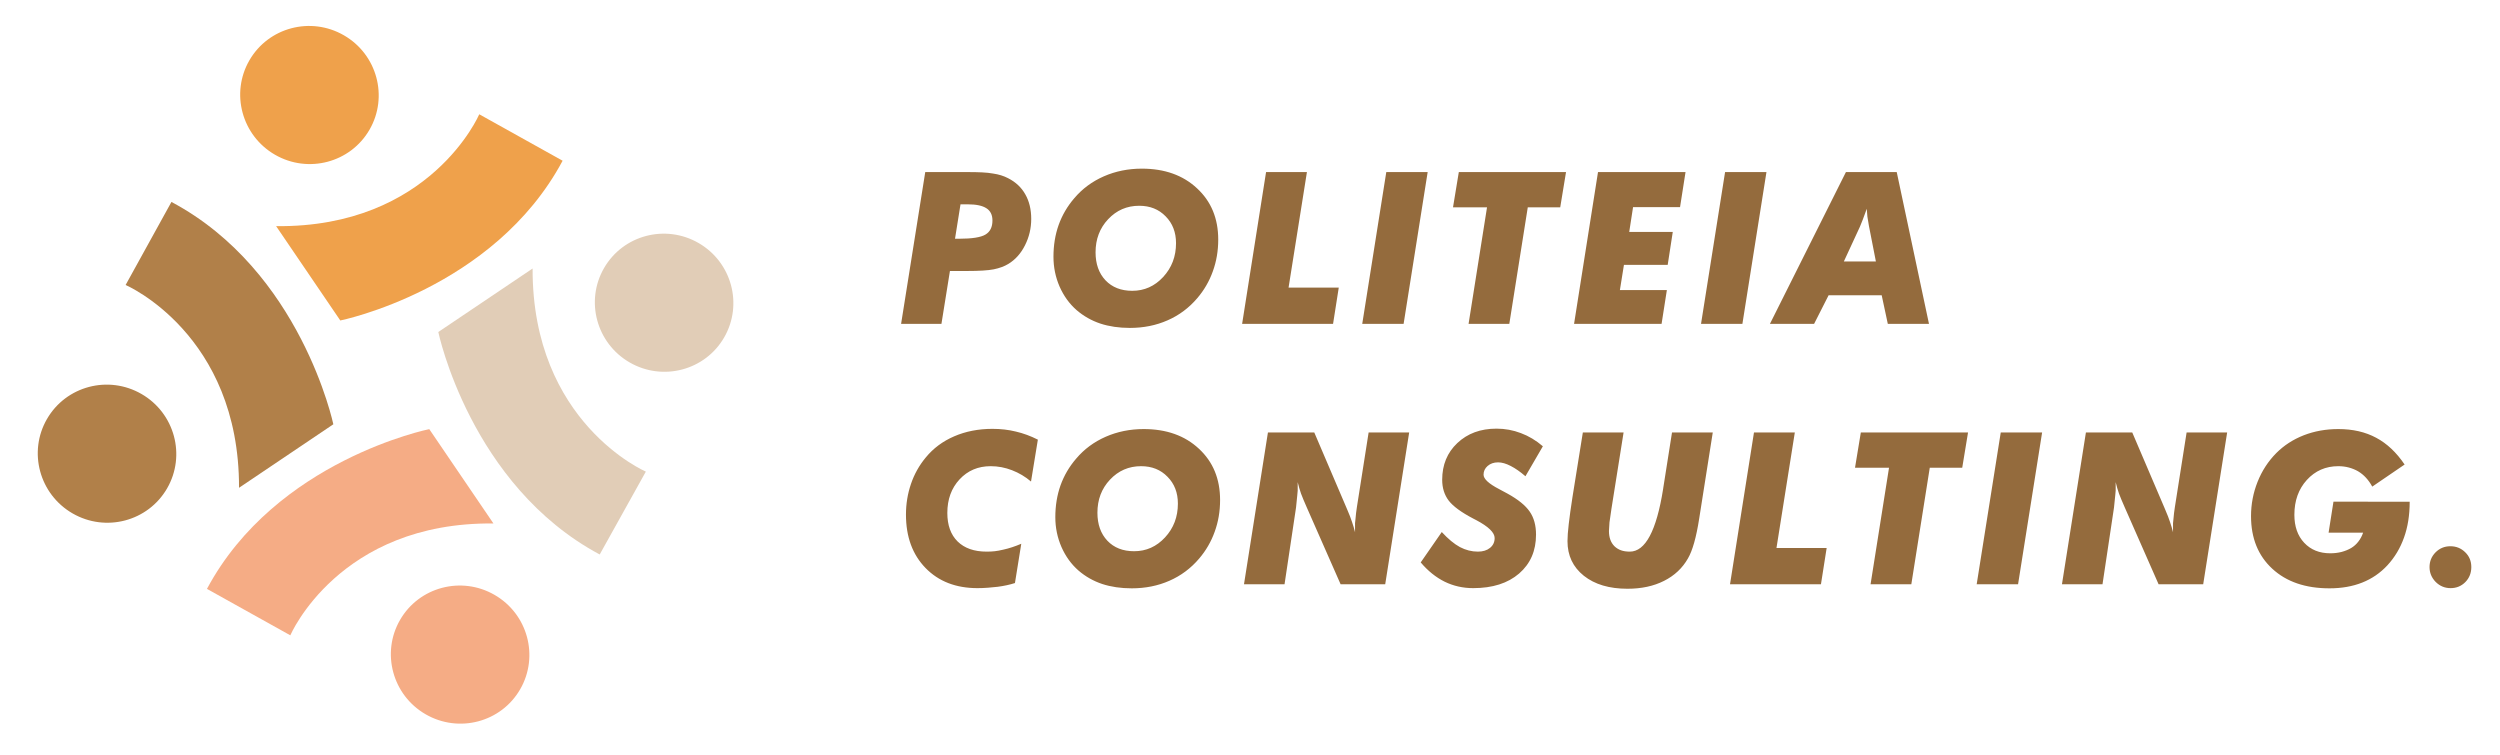 <svg width="192" height="58" viewBox="0 0 192 58" fill="none" xmlns="http://www.w3.org/2000/svg">
<path d="M13.167 15.509C23.126 20.806 25.6 32.585 25.6 32.585L18.358 37.462C18.384 25.637 9.647 21.887 9.647 21.887L13.167 15.509Z" fill="#B18049"/>
<path d="M5.573 39.429C8.12 40.9 11.371 40.039 12.833 37.507C14.295 34.974 13.415 31.729 10.867 30.258C8.32 28.787 5.069 29.648 3.607 32.18C2.145 34.713 3.025 37.958 5.573 39.429Z" fill="#B18049"/>
<path d="M15.894 45.226C21.179 35.338 32.968 32.957 32.968 32.957L37.897 40.203C26.026 40.077 22.296 48.793 22.296 48.793L15.894 45.226Z" fill="#F5AC85"/>
<path d="M32.69 54.858C35.237 56.329 38.488 55.469 39.95 52.936C41.412 50.404 40.532 47.158 37.984 45.688C35.437 44.217 32.186 45.077 30.724 47.61C29.262 50.142 30.142 53.388 32.69 54.858Z" fill="#F5AC85"/>
<path d="M46.057 42.584C36.112 37.263 33.662 25.498 33.662 25.498L40.904 20.621C40.864 32.47 49.601 36.22 49.601 36.22L46.057 42.584Z" fill="#E1CDB7"/>
<path d="M48.356 27.835C50.904 29.306 54.155 28.445 55.617 25.913C57.079 23.38 56.199 20.135 53.651 18.664C51.104 17.193 47.853 18.054 46.391 20.586C44.929 23.119 45.809 26.364 48.356 27.835Z" fill="#E1CDB7"/>
<path d="M43.209 12.344C37.923 22.232 26.135 24.613 26.135 24.613L21.206 17.368C33.077 17.493 36.807 8.777 36.807 8.777L43.209 12.344Z" fill="#EFA14B"/>
<path d="M21.118 11.883C23.666 13.354 26.917 12.493 28.379 9.961C29.841 7.428 28.961 4.183 26.413 2.712C23.866 1.241 20.615 2.101 19.153 4.634C17.691 7.166 18.571 10.412 21.118 11.883Z" fill="#EFA14B"/>
<path d="M73.345 18.336H73.639C74.643 18.336 75.323 18.23 75.678 18.017C76.039 17.805 76.22 17.444 76.22 16.934C76.22 16.504 76.066 16.191 75.758 15.995C75.45 15.793 74.972 15.692 74.324 15.692H73.767L73.345 18.336ZM69.204 24.874L71.059 13.215H74.261C74.728 13.215 75.118 13.223 75.431 13.239C75.745 13.255 76.021 13.284 76.26 13.327C76.7 13.39 77.088 13.51 77.422 13.685C78.006 13.982 78.447 14.396 78.744 14.927C79.047 15.458 79.198 16.087 79.198 16.815C79.198 17.532 79.039 18.206 78.72 18.837C78.407 19.464 77.98 19.942 77.438 20.271C77.13 20.457 76.756 20.595 76.315 20.685C75.88 20.77 75.195 20.812 74.261 20.812H73.783H72.955L72.302 24.874H69.204ZM87.492 15.803C86.546 15.803 85.75 16.148 85.102 16.839C84.46 17.523 84.139 18.37 84.139 19.379C84.139 20.271 84.394 20.988 84.903 21.529C85.413 22.065 86.098 22.334 86.958 22.334C87.887 22.334 88.678 21.98 89.331 21.274C89.989 20.563 90.319 19.698 90.319 18.678C90.319 17.839 90.053 17.152 89.522 16.616C88.997 16.074 88.32 15.803 87.492 15.803ZM86.775 25.184C85.941 25.184 85.185 25.073 84.505 24.85C83.826 24.622 83.218 24.277 82.681 23.815C82.129 23.332 81.694 22.729 81.375 22.007C81.062 21.285 80.906 20.523 80.906 19.721C80.906 18.84 81.038 18.025 81.304 17.277C81.575 16.523 81.975 15.838 82.506 15.222C83.122 14.495 83.879 13.935 84.776 13.542C85.673 13.149 86.645 12.952 87.691 12.952C89.442 12.952 90.857 13.457 91.935 14.466C93.018 15.469 93.56 16.78 93.56 18.399C93.56 19.265 93.422 20.077 93.146 20.836C92.875 21.596 92.477 22.283 91.951 22.899C91.314 23.648 90.552 24.216 89.665 24.603C88.784 24.991 87.821 25.184 86.775 25.184ZM95.395 24.874L97.234 13.215H100.372L98.962 22.087H102.817L102.379 24.874H95.395ZM104.62 24.874L106.467 13.215H109.645L107.797 24.874H104.62ZM112.786 24.874L114.203 15.923H111.591L112.037 13.215H120.271L119.825 15.923H117.333L115.915 24.874H112.786ZM124.408 22.278H128.015L127.609 24.874H120.888L122.727 13.215H129.449L129.027 15.907H125.419L125.125 17.81H128.469L128.079 20.343H124.718L124.408 22.278ZM130.639 24.874L132.486 13.215H135.664L133.816 24.874H130.639ZM135.93 24.874L141.767 13.215H145.669L148.146 24.874H144.984L144.514 22.676H140.437L139.322 24.874H135.93ZM141.608 20.08H144.068L143.535 17.356L143.415 16.632L143.368 16.034L143.057 16.878L142.842 17.412L141.608 20.08ZM79.708 33.765L79.182 36.982C78.747 36.61 78.261 36.321 77.725 36.114C77.194 35.907 76.647 35.803 76.084 35.803C75.118 35.803 74.322 36.141 73.695 36.815C73.069 37.489 72.755 38.349 72.755 39.395C72.755 40.335 73.018 41.065 73.544 41.585C74.075 42.105 74.818 42.365 75.774 42.365C76.002 42.365 76.209 42.355 76.395 42.334C76.586 42.312 76.804 42.273 77.048 42.214C77.489 42.118 77.951 41.967 78.434 41.76L77.948 44.778C77.55 44.906 77.109 45.001 76.626 45.065C76.424 45.092 76.175 45.115 75.877 45.137C75.585 45.158 75.317 45.169 75.073 45.169C73.416 45.169 72.087 44.654 71.083 43.624C70.08 42.594 69.578 41.227 69.578 39.522C69.578 38.705 69.705 37.922 69.96 37.173C70.215 36.419 70.595 35.74 71.099 35.134C71.678 34.428 72.405 33.887 73.281 33.51C74.162 33.128 75.142 32.936 76.22 32.936C76.857 32.936 77.457 33.005 78.019 33.144C78.588 33.276 79.15 33.483 79.708 33.765ZM87.635 35.803C86.69 35.803 85.893 36.148 85.246 36.839C84.603 37.523 84.282 38.37 84.282 39.379C84.282 40.271 84.537 40.988 85.047 41.529C85.556 42.065 86.241 42.334 87.101 42.334C88.03 42.334 88.821 41.98 89.474 41.274C90.133 40.563 90.462 39.698 90.462 38.678C90.462 37.839 90.196 37.152 89.665 36.616C89.14 36.074 88.463 35.803 87.635 35.803ZM86.918 45.184C86.085 45.184 85.328 45.073 84.648 44.85C83.969 44.622 83.361 44.277 82.825 43.815C82.273 43.332 81.837 42.729 81.519 42.007C81.206 41.285 81.049 40.523 81.049 39.721C81.049 38.84 81.182 38.025 81.447 37.277C81.718 36.523 82.119 35.838 82.65 35.222C83.265 34.495 84.022 33.935 84.919 33.542C85.816 33.149 86.788 32.952 87.834 32.952C89.586 32.952 91.001 33.457 92.079 34.465C93.162 35.469 93.703 36.78 93.703 38.4C93.703 39.265 93.565 40.077 93.289 40.836C93.018 41.596 92.62 42.283 92.094 42.899C91.457 43.648 90.695 44.216 89.809 44.603C88.928 44.991 87.964 45.184 86.918 45.184ZM95.538 44.874L97.377 33.215H100.937L103.398 38.973L103.502 39.22C103.634 39.522 103.746 39.812 103.836 40.088C103.932 40.364 104.009 40.627 104.067 40.876V40.582C104.067 40.449 104.067 40.313 104.067 40.175C104.083 40.043 104.094 39.944 104.099 39.881C104.125 39.61 104.141 39.448 104.147 39.395C104.152 39.342 104.173 39.191 104.21 38.941L105.11 33.215H108.224L106.384 44.874H102.96L100.348 38.941C100.162 38.522 100.019 38.176 99.918 37.906C99.822 37.63 99.737 37.338 99.663 37.03V37.356C99.663 37.462 99.663 37.569 99.663 37.675C99.647 37.834 99.637 37.953 99.631 38.033L99.536 38.973L98.652 44.874H95.538ZM110.728 40.86C111.216 41.391 111.681 41.776 112.121 42.015C112.567 42.249 113.027 42.365 113.499 42.365C113.887 42.365 114.197 42.27 114.431 42.079C114.67 41.888 114.789 41.635 114.789 41.322C114.789 40.903 114.317 40.444 113.372 39.944L113.157 39.833C112.233 39.35 111.601 38.888 111.261 38.447C110.927 38.007 110.76 37.473 110.76 36.847C110.76 35.7 111.147 34.76 111.922 34.028C112.703 33.289 113.706 32.92 114.933 32.92C115.586 32.92 116.209 33.035 116.804 33.263C117.404 33.486 117.967 33.823 118.492 34.274L117.154 36.576C116.756 36.231 116.379 35.968 116.024 35.787C115.668 35.602 115.344 35.509 115.052 35.509C114.728 35.509 114.46 35.602 114.248 35.787C114.041 35.968 113.937 36.191 113.937 36.456C113.937 36.78 114.335 37.149 115.132 37.563L115.785 37.914C116.592 38.36 117.157 38.819 117.481 39.291C117.805 39.759 117.967 40.348 117.967 41.059C117.967 42.302 117.534 43.297 116.669 44.046C115.803 44.794 114.627 45.169 113.141 45.169C112.355 45.169 111.625 45.004 110.951 44.675C110.277 44.34 109.663 43.847 109.111 43.194L110.728 40.86ZM121.562 33.215H124.691L123.76 39.069L123.608 40.12L123.568 40.781C123.568 41.28 123.709 41.67 123.99 41.951C124.134 42.089 124.301 42.193 124.492 42.262C124.683 42.331 124.909 42.365 125.169 42.365C126.364 42.365 127.216 40.767 127.725 37.571L127.741 37.46L128.41 33.215H131.54L130.497 39.833C130.274 41.266 129.987 42.283 129.637 42.883C129.212 43.632 128.599 44.208 127.797 44.611C127.001 45.015 126.064 45.216 124.986 45.216C123.595 45.216 122.48 44.885 121.641 44.221C120.802 43.552 120.383 42.665 120.383 41.561C120.383 41.237 120.415 40.799 120.479 40.247C120.542 39.69 120.638 39.002 120.765 38.184L121.562 33.215ZM132.865 44.874L134.705 33.215H137.842L136.433 42.087H140.287L139.849 44.874H132.865ZM143.659 44.874L145.077 35.923H142.465L142.911 33.215H151.145L150.699 35.923H148.206L146.789 44.874H143.659ZM151.809 44.874L153.657 33.215H156.834L154.987 44.874H151.809ZM158.358 44.874L160.198 33.215H163.758L166.219 38.973L166.322 39.22C166.455 39.522 166.566 39.812 166.657 40.088C166.752 40.364 166.829 40.627 166.888 40.876V40.582C166.888 40.449 166.888 40.313 166.888 40.175C166.903 40.043 166.914 39.944 166.919 39.881C166.946 39.61 166.962 39.448 166.967 39.395C166.972 39.342 166.994 39.191 167.031 38.941L167.931 33.215H171.045L169.205 44.874H165.781L163.169 38.941C162.983 38.522 162.839 38.176 162.738 37.906C162.643 37.63 162.558 37.338 162.484 37.03V37.356C162.484 37.462 162.484 37.569 162.484 37.675C162.468 37.834 162.457 37.953 162.452 38.033L162.356 38.973L161.472 44.874H158.358ZM179.21 38.527L185.064 38.535C185.064 39.565 184.918 40.483 184.626 41.29C184.339 42.097 183.914 42.806 183.352 43.417C182.258 44.595 180.774 45.184 178.9 45.184C177.063 45.184 175.6 44.683 174.512 43.679C173.424 42.676 172.879 41.33 172.879 39.642C172.879 38.723 173.047 37.845 173.381 37.006C173.716 36.162 174.196 35.424 174.823 34.792C175.412 34.203 176.113 33.749 176.925 33.43C177.743 33.112 178.629 32.952 179.585 32.952C180.694 32.952 181.663 33.175 182.492 33.621C183.32 34.062 184.047 34.747 184.674 35.676L182.189 37.372C181.902 36.847 181.539 36.454 181.098 36.194C180.886 36.072 180.652 35.976 180.397 35.907C180.142 35.838 179.871 35.803 179.585 35.803C178.613 35.803 177.806 36.156 177.164 36.862C176.527 37.563 176.208 38.455 176.208 39.538C176.208 40.436 176.46 41.152 176.965 41.688C177.469 42.225 178.135 42.493 178.964 42.493C179.272 42.493 179.561 42.458 179.832 42.389C180.108 42.315 180.355 42.214 180.572 42.087C180.79 41.954 180.973 41.789 181.122 41.593C181.276 41.397 181.398 41.168 181.488 40.908H178.836L179.21 38.527ZM186.588 43.552C186.588 43.111 186.742 42.734 187.05 42.421C187.363 42.108 187.743 41.951 188.189 41.951C188.635 41.951 189.014 42.105 189.328 42.413C189.641 42.716 189.797 43.095 189.797 43.552C189.797 44.009 189.643 44.394 189.335 44.707C189.028 45.015 188.651 45.169 188.205 45.169C187.759 45.169 187.376 45.009 187.058 44.691C186.745 44.367 186.588 43.987 186.588 43.552Z" fill="#946B3D"/>
</svg>
